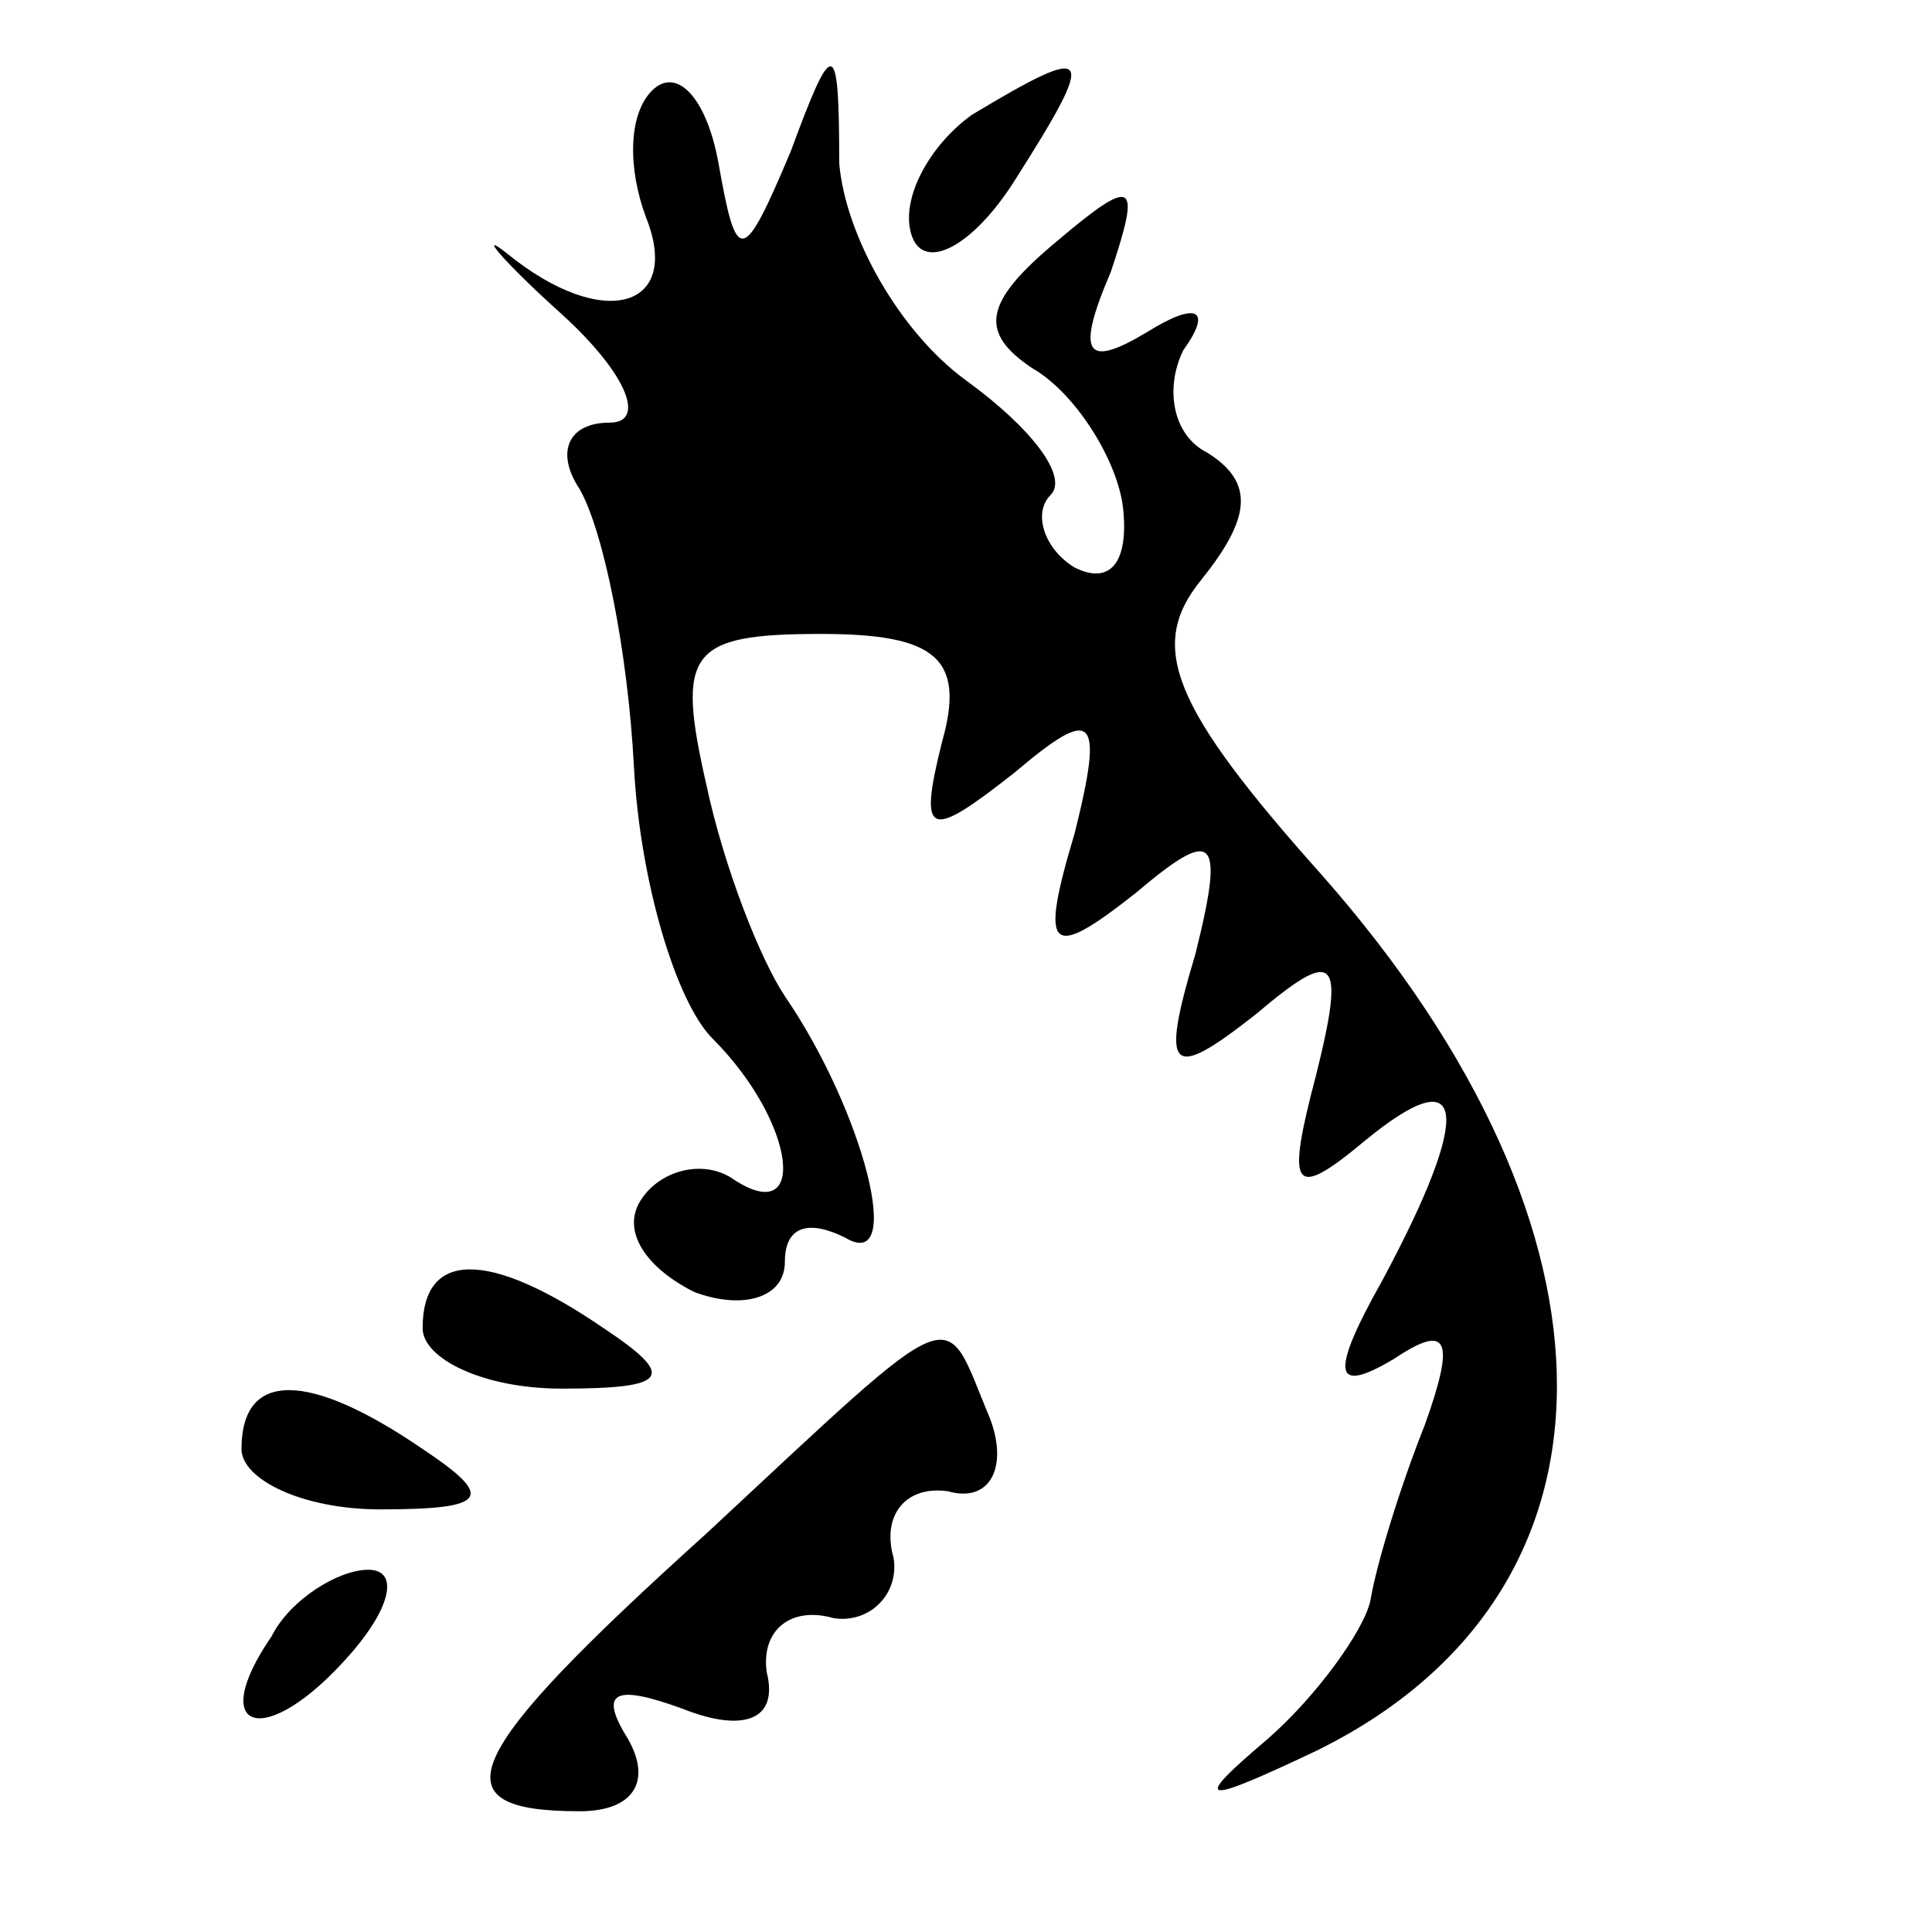 <?xml version="1.0" standalone="no"?>
<!DOCTYPE svg PUBLIC "-//W3C//DTD SVG 20010904//EN"
 "http://www.w3.org/TR/2001/REC-SVG-20010904/DTD/svg10.dtd">
<svg version="1.0" xmlns="http://www.w3.org/2000/svg"
 width="32pt" height="32pt" viewBox="0 0 32 32"
 preserveAspectRatio="xMidYMid meet">
<g transform="translate(0,32) scale(0.1,-0.1)"
fill="#000000" stroke="none">
<path fill="#000000" stroke="none" d="M108 305 c-4 -4 -4 -13 -1 -21 6 -15
-7 -19 -23 -6 -5 4 -1 -1 9 -10 11 -10 14 -18 8 -18 -7 0 -9 -5 -5 -11 4 -7 8
-27 9 -46 1 -19 7 -39 13 -45 14 -14 16 -32 3 -23 -5 3 -12 1 -15 -4 -3 -5 1
-11 9 -15 8 -3 15 -1 15 5 0 6 4 7 10 4 10 -6 3 21 -10 40 -4 6 -10 21 -13 35
-5 22 -3 25 19 25 19 0 24 -4 20 -18 -4 -16 -2 -16 12 -5 13 11 15 10 10 -10
-6 -20 -4 -21 10 -10 13 11 15 10 10 -10 -6 -20 -4 -21 10 -10 13 11 15 10 10
-10 -5 -19 -4 -21 8 -11 17 14 18 5 3 -23 -9 -16 -8 -19 2 -13 9 6 10 3 5 -11
-4 -10 -8 -23 -9 -29 -1 -5 -9 -16 -17 -23 -13 -11 -11 -11 8 -2 53 26 53 86
1 145 -25 28 -29 38 -20 49 8 10 9 16 1 21 -6 3 -7 11 -4 17 5 7 2 8 -6 3 -10
-6 -12 -4 -6 10 5 15 4 16 -9 5 -12 -10 -13 -15 -4 -21 7 -4 14 -15 15 -23 1
-9 -2 -13 -8 -10 -5 3 -7 9 -4 12 3 3 -3 11 -14 19 -11 8 -20 24 -21 36 0 21
-1 21 -8 2 -8 -19 -9 -19 -12 -2 -2 11 -7 16 -11 12z"/>
<path fill="#000000" stroke="none" d="M161 301 c-7 -5 -12 -14 -10 -20 2 -6
10 -2 17 9 14 22 13 23 -7 11z"/>
<path fill="#000000" stroke="none" d="M70 100 c0 -5 10 -10 23 -10 18 0 19 2
7 10 -19 13 -30 13 -30 0z"/>
<path fill="#000000" stroke="none" d="M117 66 c-41 -37 -45 -46 -21 -46 9 0
12 5 8 12 -5 8 -2 9 9 5 10 -4 16 -2 14 6 -1 7 4 11 11 9 6 -1 11 4 10 10 -2
7 2 12 9 11 7 -2 10 4 7 12 -8 19 -4 21 -47 -19z"/>
<path fill="#000000" stroke="none" d="M40 80 c0 -5 10 -10 23 -10 18 0 19 2
7 10 -19 13 -30 13 -30 0z"/>
<path fill="#000000" stroke="none" d="M45 49 c-11 -16 -1 -19 13 -3 7 8 8 14
3 14 -5 0 -13 -5 -16 -11z"/>
</g>
</svg>
